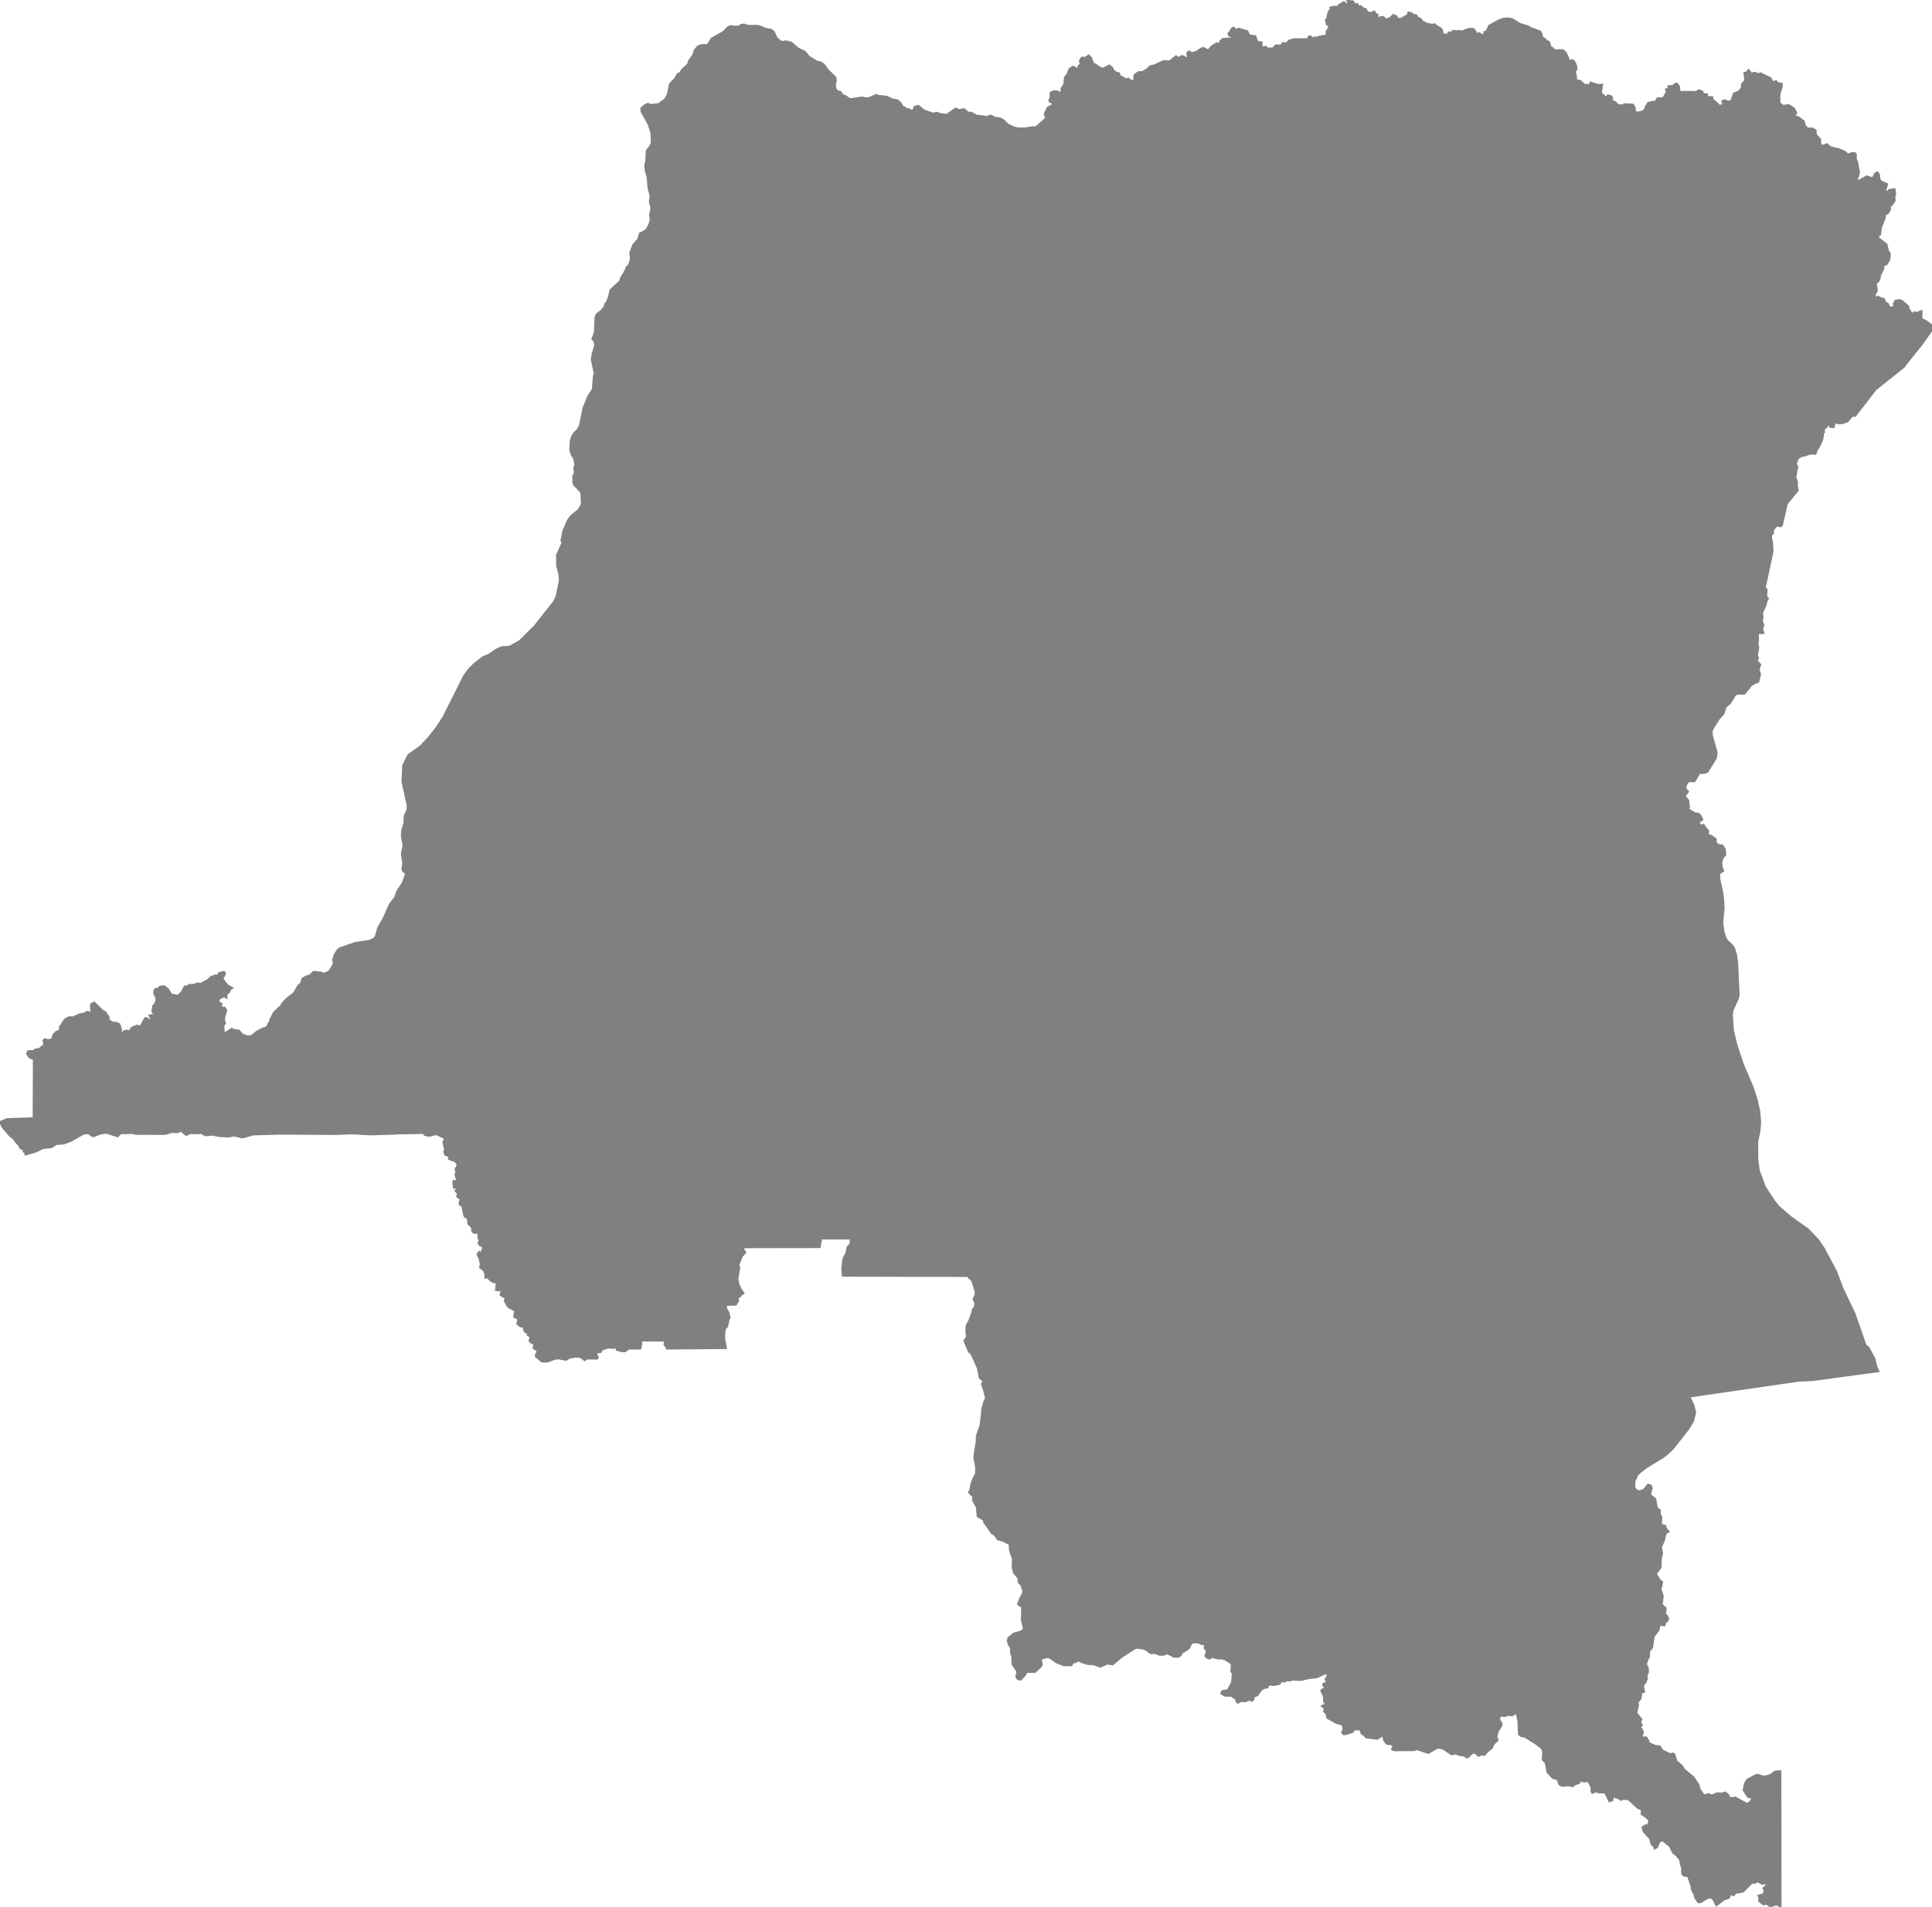 <?xml version="1.0" encoding="UTF-8" standalone="no"?>
<!-- Created for MapSVG plugin: http://mapsvg.com -->
<svg
   xmlns:mapsvg="http://mapsvg.com"
   xmlns:dc="http://purl.org/dc/elements/1.1/"
   xmlns:rdf="http://www.w3.org/1999/02/22-rdf-syntax-ns#"
   xmlns:svg="http://www.w3.org/2000/svg"
   xmlns="http://www.w3.org/2000/svg"
   mapsvg:geoViewBox="12.205166 5.387119 31.307673 -13.457585"
   width="612.583"
   height="604.71"
   fill="grey"
   stroke="grey">
 
  <path
     d="m 9.183,362.748 0.04,0.41 -0.16,0.28 -0.47,0.37 0.07,-0.35 -0.89,0.6 -0.42,-0.29 0.04,0.18 -0.44,0.12 -0.11,-0.59 0.47,-0.44 1.87,-0.29 z m 61.53,-53.04 -0.5,0.57 1.65,2.28 1.39,0.78 -0.41,0.29 -0.31,0.77 -0.87,0.74 -0.04,0.86 -0.26,-0.2 -0.38,-0.01 -0.97,0.35 -0.73,0.6 -0.31,0.66 0.25,0.6 0.78,0.42 -0.11,0.63 0.24,0.71 0.92,-0.03 0.48,0.59 -0.62,2.2 -0.06,1.35 0.28,0.54 -0.5,0.74 0.06,1.74 0.42,1.17 2.36,-1.58 0.6,0.31 1.58,0.24 1.1,1.22 1.74,0.63 1.42,-0.19 1.57,-1.32 1.97,-1.05 0.83,-0.21 0.74,-0.59 0.28,-0.81 0.35,-0.27 0.2,-0.9 1.18,-2.35 2.25,-2.1 0.38,-0.74 1.38,-1.49 2.23,-1.7 1.37,-2.22 0,0 3.23,4.86 2.31,2.24 1.14,0.51 1.15,-0.37 0.5,-1.09 -0.17,-1.52 0.57,-0.7 0.71,-0.43 1.57,-0.22 3.08,0.88 2.26,-0.31 0.77,0.18 0.13,0.72 -1.05,1.87 0.28,0.4 2.28,0.78 0.4,0.33 0.2,1.11 -0.73,1.81 -0.36,2.73 -1.03,0.75 -1.96,0.27 -0.37,0.75 0.71,1.14 2.72,1.98 2.79,0.79 1.65,-0.19 0.73,-1.03 0.11,-2.33 0.2,-0.39 3.54,2.92 8.81,0.09 0,0 -0.83,2.29 -0.04,1.7 0.38,2.86 -1.3,6.11 0.54,6.39 -0.25,2.2 -1.41,3.4 -2.34,1.59 -0.65,1.3 0,0 -7.56,0.23 -5.99,-0.34 -4.62,0.22 -18.04,-0.11 -8.46,0.25 -3.33,0.94 -2.76,-0.63 -1.62,0.35 -2.97,-0.16 -2.27,-0.44 -2.04,0.22 -1.74,-0.88 -0.42,0.23 -2.72,-0.08 -1.31,0.58 -1.66,-1.36 -1.12,0.52 -1.81,-0.08 -2.1,0.63 -8.21,-0.03 -0.83,0.06 -1.33,-0.33 -3.56,0.06 -0.45,0.18 -0.73,0.79 -3.57,-1.14 -2.04,0.31 -1.97,0.83 -0.64,-0.21 -0.74,-0.69 -1.04,-0.07 -0.93,0.2 -3.96,2.24 -2.18,0.82 -2.33,0.17 -1.74,1.03 -2.52,0.25 -2.52,1.2 -2.85,0.8 -0.15,-0.72 -0.4,-0.12 -0.01,-0.55 0.51,-0.27 0.52,0.04 0.92,-1.07 -0.16,-0.22 -0.04,-0.2 0.13,-0.15 -0.15,-0.09 -0.08,-0.04 -2.13,0.21 -0.44,0.24 -0.2,-0.02 -0.16,0.12 0.27,1.12 -0.32,-0.88 -1.61,-1.83 -0.11,-0.56 -0.15,0.09 -1.34,-1.12 -2.18,-2.58 -0.62,-1.35 1.89,-0.83 8.63,-0.3 0.08,-19.08 -1.39,-0.51 -0.74,-1.03 0.27,-0.62 1.6,-0.04 0.74,-0.56 0.72,0.02 0.73,-0.34 0.56,-0.59 0.45,0.01 0.37,-0.96 -0.25,-0.97 0.22,-0.34 1.03,0.26 1.47,-0.3 0.4,-1.49 0.79,-0.85 0.77,-0.23 0.69,-0.74 -0.2,-0.62 1.46,-2.28 0.68,-0.45 0.62,-0.29 1.4,0 2.01,-0.93 1.57,-0.3 0.77,-0.48 1.24,0.34 0.39,-0.66 -0.27,-0.89 0.03,-1.27 0.77,-0.45 2.67,2.63 0.74,0.35 1.01,1.51 -0.32,0.36 0.96,1.06 0.92,0.49 1.01,-0.04 0.46,0.39 0.43,0.04 0.47,1.56 -0.21,0.13 -0.05,0.5 1.78,1.69 0.12,-0.45 -0.54,-0.99 0.12,-0.18 0.76,-0.17 1.26,0.22 0.27,-0.9 0.46,-0.39 1.28,-0.51 0.77,0.26 0.63,-0.26 1.31,-2.37 0.46,0.04 0.75,0.7 0.54,0.18 0.27,-0.86 -0.44,-0.95 1.42,-0.08 0.03,-0.87 -0.51,-0.2 -0.15,-0.78 0.34,-0.6 -0.16,-0.43 0.65,-0.82 0.47,-1.12 0,-0.82 -0.7,-1.42 0.07,-0.95 0.26,-0.29 0.77,-0.12 0.62,-0.63 1.21,-0.08 1.08,0.82 0.98,1.69 2.44,0.54 1.33,-1.41 0.8,-1.57 0.35,0.05 1.28,-0.61 0.72,0.12 1.73,-0.55 0.81,0.19 2.51,-1.33 1.08,-1.05 0.6,0.06 0.4,-0.4 1.18,0 0.27,-0.79 1.3,-0.33 0.24,0.31 -0.43,0.99 z"
     title="Bas-Congo"
     id="CD-BC" />
  <path
     d="m 138.533,230.978 1.95,2.2 1.38,2.48 8.89,0 -0.11,-3.49 -0.54,-0.76 -2.18,-1.04 -0.14,-0.73 0.33,-0.7 5.03,0.66 1.5,0.39 1.76,-0.39 2.98,-2.45 11.68,-6.82 1.78,-0.75 2.88,-0.64 2.72,-1.71 4.04,-0.91 1.27,-0.58 2.8,-1.99 1.72,-1.73 1.26,-1.53 1.19,-2.59 2.37,0.17 4.43,0.74 2.11,2.2 1.43,0.84 1.25,0.41 2.26,-0.02 1.67,-0.68 1.73,-0.35 2.64,0.2 1.31,-0.28 0.66,-0.59 0.54,-1.12 0.76,-0.55 0.31,-0.91 -2.06,-2.35 -0.62,-1.11 -0.07,-2.9 0.78,-1.12 2.04,-0.8 1.66,-1.12 0.66,-0.8 0.66,-2.12 0.35,-0.26 0.42,0.04 0.96,1.05 1.02,2.38 0.15,2.2 0.55,2.62 1.58,2.03 1.3,2.4 1.27,1.72 3.16,2.59 0.6,2.47 1.18,2.77 3.43,5.13 1.18,4.36 0.11,1.77 1.87,0.49 0.92,-0.18 0.75,-0.67 1.86,-2.77 0.84,-0.76 0.88,-0.41 2.28,1.31 0.24,0.34 0.73,2.4 1.6,3.88 0.9,1.05 2.79,0.44 3.05,-0.29 2.79,0.23 1.71,0.89 1.38,2.04 1.63,0.07 2.72,1.51 1.28,-0.24 2.85,-1.53 2.76,0.41 0.42,-0.13 0.42,-0.79 0.66,-0.54 10.15,12.15 0.26,0.85 -0.02,1.92 0.21,0.64 0,0 -0.5,0.69 -1.18,2.84 0.09,1.81 -0.21,1.16 -0.5,0.78 -2.33,2.33 -1.17,1.86 -4.38,11.1 -1.17,3.51 -0.45,7.25 0.67,5.71 -0.1,4.84 0.34,2.27 0.15,6.27 -1.31,1.03 -0.17,0.75 -0.47,0.41 -3.36,1.68 -0.94,0.15 -0.57,-0.3 -0.33,0.06 -0.31,1.03 -0.98,-0.2 -1.2,0.57 -0.3,0.37 -0.28,1.24 0.02,0.94 -0.62,0.72 -1.12,-0.46 -0.87,0.44 -0.4,-0.05 -0.68,-0.63 -0.04,-0.7 -0.51,-0.6 -0.63,-0.24 -0.87,0.17 -1.18,-1.47 -1.17,-0.36 0,0 -1.09,0.24 -1.01,-0.13 0,0 -0.18,0.69 0.2,1.67 0.73,0.79 0.83,1.6 0.13,1.39 0.86,0.94 -0.62,1.16 -0.66,0.44 -0.54,1.44 0.12,2.24 -0.41,0.73 0.04,2.56 0.88,1.31 0.86,4 1.27,1.81 0.03,0.37 -0.33,0.54 0.09,0.57 0.72,0.84 0.88,3.02 0,1.68 -0.22,0.68 0.37,1.3 -0.66,0.44 -0.15,0.89 -0.79,1.23 -0.07,5.41 0.2,1.13 0.96,2.51 -0.2,0.63 0.18,0.9 -0.46,0.37 0.3,0.25 0.87,7.35 2.6,2.16 2.16,0.87 1.74,2.16 3.03,2.16 2.16,3.9 0.87,2.16 2.6,2.16 2.6,0 1.73,3.03 1.73,3.9 0,4.33 -1.73,5.2 -3.03,0.87 -3.03,-0.67 0,0 0.19,-0.84 -9.94,-0.02 -0.49,2.73 -24.28,0.04 0.11,0.99 0.5,0.87 -0.95,0.99 -1.21,2.88 0.31,1 -0.58,3.35 0.24,1.75 0.85,1.82 0.76,1.04 -0.73,0.54 -0.33,0.49 -0.83,0.43 0.26,0.98 -0.65,1.08 -2.97,0.06 -0.04,0.27 -0.35,0.19 0.29,1.09 0.64,1.09 0.37,1.61 -0.27,0.42 -0.46,2.21 -0.8,0.93 -0.18,2.17 0.02,1.07 0.52,2.66 -18.35,0.15 -0.71,-1.17 0.17,-0.2 -0.12,-1.15 -7.92,-0.04 0.11,1.27 -0.27,1.29 -4.37,0 0.24,0.42 -0.73,0.46 -0.7,-0.03 -1.11,-0.28 -0.48,-0.13 0.11,-0.64 -0.44,-0.18 -1.05,0.18 -1.42,-0.14 -2.04,0.61 -0.58,0.85 -1.18,0.17 -0.35,0.9 0.52,0.62 -0.1,0.37 -3.22,-0.04 -0.58,0.48 -1.35,-0.97 -1.76,-0.11 -1.91,0.4 -0.91,0.63 -2.43,-0.46 -1.15,0.15 -2.36,0.87 -1.64,-0.03 -0.99,-0.83 -0.04,-0.3 -0.73,-0.31 -0.02,-0.45 0.4,-0.71 0.49,-0.09 -0.8,-0.99 -0.76,-0.42 0.13,-1.58 -0.95,-0.22 -0.51,-0.54 0.41,-1.41 -0.97,-0.44 0.21,-0.87 -0.91,-0.03 -0.52,-0.67 0.05,-0.91 -1.42,-0.46 -0.72,-0.63 0.31,-1.34 -0.44,-0.51 -0.85,-0.37 0.33,-1.95 -2.04,-1.05 -0.55,-0.58 -0.72,-1.44 0.23,-0.67 -0.17,-0.41 -1.4,-0.78 0.12,-0.68 0.9,-0.3 -0.09,-0.4 -0.78,-0.23 -0.5,-0.63 -0.39,0.62 -0.73,-0.07 0.21,-1.86 -0.23,-0.59 -1.06,-0.11 -1.01,-0.69 -0.47,-0.75 -0.8,0.07 -0.05,-1.18 -0.49,-1.05 -1.12,-0.88 0.04,-0.47 0.5,-0.59 -0.54,-0.56 -0.09,-0.85 -0.72,-1.67 0.34,-0.43 0.44,0.55 0.49,-0.11 0.09,-0.98 0.38,-0.66 -0.31,-1.19 -0.73,-0.18 -0.37,-0.47 0.27,-1.14 -0.33,-0.49 0.03,-1.45 -0.71,-0.55 -0.64,0.17 -0.62,-0.36 -0.14,-1.33 -1.12,-1.09 -0.19,-1.79 -0.96,-0.52 -0.23,-0.53 -0.55,-2.84 -0.81,-0.48 -0.07,-0.42 0.44,-1.2 -1.15,-0.89 0.24,-0.86 -0.75,-0.89 0.68,-0.66 -0.61,-0.57 -0.64,0.08 -0.19,-1.58 0.08,-0.17 0.83,0.19 0.2,-0.18 0.09,-0.55 -0.49,-1.53 0.29,-1.01 -0.26,-0.76 0.65,-1.34 -0.3,-0.89 -1.02,-0.85 -0.61,-0.05 -0.8,-0.34 0.07,-0.88 -1.32,-0.45 -0.24,-0.86 0.27,-0.59 -0.29,-1.24 -0.3,-1.12 0.37,-0.78 -0.03,-0.76 -2.82,-1.29 -2.19,0.57 -1.25,-0.25 -0.64,-0.66 -9.34,0.19 0,0 0.65,-1.3 2.34,-1.59 1.4,-3.4 0.25,-2.21 -0.53,-6.38 1.3,-6.11 -0.38,-2.86 0.05,-1.71 0.83,-2.29 0,0 -0.04,-2.9 -0.58,-3.74 2.01,-2.58 3.48,-6.21 0.38,-0.36 1.64,-0.04 0,-0.57 0.71,-0.84 0.37,-1.64 0.51,-0.38 -0.22,-0.43 0.46,-0.66 0,-0.39 -0.51,-1.04 0.31,-0.38 0,-0.56 -0.42,-0.92 -0.75,-0.89 -1.37,-0.75 -2.23,-3.57 -2.41,-1.07 -3.6,-2.23 -1.29,-0.48 -1.61,-0.19 -5.01,0.35 -1.85,-1.14 0,0 0.57,-0.72 0.76,-2.75 1.84,-3.27 1.83,-4.14 1.75,-2.32 0.63,-1.89 1.75,-2.6 1.13,-3.16 -1.06,-0.92 -0.17,-0.54 0.28,-1.64 -0.46,-3.09 0.54,-2.74 -0.52,-2.82 0.04,-1.68 0.77,-2.61 0.08,-2.12 0.83,-1.84 0.15,-1.4 -1.7,-7.71 0.23,-5.02 1.62,-3.27 3.75,-2.68 2.49,-2.61 z"
     title="Bandundu"
     id="CD-BN" />
  <path
     d="m 237.313,8.418 3.02,-0.04 2.54,0.99 1.59,0.27 0.73,0.61 0.82,1.83 1.33,1.2 0.83,0.24 0.98,-0.22 1.67,0.42 2.19,1.9 2.07,0.97 1.27,1.55 2.7,1.67 0.86,0.06 1.14,0.71 1.33,1.81 2.2,2.14 0.26,0.9 -0.35,1.73 0.37,1.34 0.51,0.56 0.98,0.3 0.78,1.07 0.72,0.15 1.63,1.1 3.91,-0.56 0.93,0.24 1.2,-0.02 2.27,-1.01 0.62,0.26 2.72,0.3 1.75,0.83 1.63,0.31 0.83,0.71 0.57,1.09 1.81,1.08 0.52,-0.07 0.63,0.56 0.82,-0.27 0.44,-1.08 1.01,-0.28 1.67,1.41 3,1.06 1.31,-0.27 0.85,0.35 2.23,0.34 2.75,-1.97 0.31,0 0.53,0.43 1.85,-0.26 1.19,1.07 1.05,0.01 1.75,0.96 2.44,0.23 0.78,0.28 0.72,-0.42 0.79,-0.06 0.79,0.55 2.05,0.32 1,0.64 1.19,1.2 1.77,0.88 1.52,0.39 2.36,0.02 2.22,-0.38 1.15,0.03 0.57,-0.37 0,0 3.14,1.11 4.04,3.3 0.87,0.33 1.42,-0.12 0.23,2.76 2.8,1.41 1.34,0.35 1.42,-0.55 0.82,-0.04 0.83,-0.48 0.71,0.18 0.73,0.54 0.67,-0.2 0.89,-0.65 1.2,0 0.81,-0.28 0.81,0.48 0.95,-0.03 0.52,0.57 0.56,0.11 0.96,0.72 2.99,0.92 0.52,-0.09 0.77,-0.74 0.97,0.3 0.48,-0.09 0.9,0.42 1.36,-0.33 -0.38,1.7 -0.52,1.09 -1.47,1.21 -1.51,2.06 -0.78,0.64 -0.78,0.26 -1.43,-1.05 -2.28,-0.04 -0.7,-0.78 -1.17,-0.37 -1.1,0.78 -2,2.35 -1.18,1.03 -1.42,0.42 -1.24,-0.09 -0.83,-0.35 -2.11,1.29 -4.33,1.15 -1.93,0.77 -1.4,1.87 0.09,1.29 0.96,1 3.09,0.75 0.75,0.39 0.64,0.7 0.13,1.37 -0.63,3.22 -0.03,1.64 0.42,1.58 0.7,0.58 0.79,0.07 0.8,-0.58 2.87,-3.55 1.51,-1.22 1.59,-0.34 1,0.8 0.09,0.81 -0.3,1.42 -1.48,3.2 -0.12,1.58 -1.3,2.22 -0.06,0.8 0.52,1.23 0.15,1.17 -1.41,2.71 0.45,1.22 2.06,2.42 1.25,1.16 1.59,0.61 5.81,-1.05 0.79,0.02 0.85,0.35 2.03,2.29 3.82,1.86 2.74,2 0.42,1.24 0.35,3.16 -0.38,0.33 -1.11,-0.1 -2.7,-1.14 -5.66,-0.96 -4.6,3.32 -3.02,1.63 -0.51,0.07 -1.12,-0.46 -2.17,-2.36 -0.38,-0.06 -0.09,0.79 -1.23,0.34 0.09,0.97 -0.61,0.67 -1.01,0 0.02,0.8 -0.74,0.31 -0.11,0.53 -0.4,0 -0.35,0.5 -0.84,-0.04 -1.73,0.67 -0.88,-0.63 -0.97,-0.13 -1.27,-2.16 -1.65,-0.59 -0.79,0 -0.37,0.32 -0.05,0.4 0.57,1.57 -2.3,4.21 -0.94,5.85 -0.47,1.23 -1.73,1.92 -2.7,1.71 -0.75,0.72 -0.79,1.72 1.21,-0.04 0.66,0.21 0.63,-0.21 0.4,0.25 1.83,0.22 0.54,0.55 1.21,0.24 1.74,1.12 0.7,0.85 0.57,0.28 0.48,0.83 0.85,0.21 0.82,1.38 0.05,0.96 0.52,0.56 0.2,1.05 0.79,0.75 0.96,1.46 0.87,2.39 0.45,0.2 0.13,0.31 0.09,0.95 1.23,1.62 0.11,0.76 -0.22,1.1 0.44,0.8 -0.3,0.52 1.36,3.01 -0.18,3.36 0.63,1.34 1.35,1.48 0.67,1.18 -0.02,1.17 0.35,1.77 0.87,2.07 1.55,2.4 1.98,1.88 1.75,3.88 3.49,3.86 1.3,2.31 3.89,5.46 0.06,1.32 -0.51,0.45 -1.94,0.34 -1.28,1.35 -1.31,-0.19 -2.76,-1.04 -0.83,-0.06 -1.57,0.92 -3.91,3.18 7.95,0.62 0.33,0.35 0.48,1.59 0.83,0.3 1.67,-0.39 3.62,-1.4 0.73,-0.08 0.64,0.32 2.72,4.26 2.16,1.76 -0.15,0.39 -0.74,0.53 -2.16,0.46 -1.55,0.63 -4.05,3.1 -0.1,0.35 2.26,2.48 3.2,2.89 4.46,2.16 2.05,1.26 0.63,0.8 0.22,1.16 0.53,1.09 2.02,0.74 2.08,2.16 1.54,1.16 3.52,1.94 1.51,0.54 1.52,0.18 4.08,-0.28 0.75,0.37 0.96,2.35 1.34,2.29 0.88,3.45 0.55,4.36 0,0 -0.24,0.14 -12.1,-1.77 -1.6,1.16 -3.43,-0.25 -1.72,0.22 -0.76,0.43 -0.57,0.79 0,2.1 -0.27,1.43 -2.45,0.44 -0.24,0.74 0.1,2.05 -3.64,-0.43 -2.57,0.15 -7.07,1.38 -1.87,1.02 -0.66,-0.63 -2.08,-3.23 -0.84,-0.59 -1.13,-0.44 -1.32,-0.12 -1.21,0.23 -1.87,0.85 -0.88,-1.53 -1.25,-0.95 -1.6,-0.82 -1.83,-0.15 -2.68,-1.5 -1.18,0.33 -0.55,-0.51 -1.14,2.34 -1.84,2.27 -0.73,0.42 -6.04,-0.6 -3.47,-1.08 -0.9,-0.09 -0.66,0.85 0.07,0.39 1.16,2.6 0.97,5.54 1.86,5.88 0.16,1.2 -0.28,0.81 -0.33,0.39 -0.82,0.29 -1.69,-0.61 -0.5,-1.16 0.37,-1.64 -0.13,-1.48 -0.46,-0.72 -0.77,-0.46 -0.4,0 -0.77,0.5 -2.15,2.51 -3.1,1.42 -1.69,2.39 0,0 -2.32,1.23 -2.44,-1.5 -2.08,-0.74 -1.26,-1.18 -1.45,-0.33 -1.47,-1.41 -1.09,-0.23 -1.65,-0.78 -0.25,0.22 -0.26,4.09 -0.41,0.31 -2,-0.07 -2.46,0.9 -1.8,0.2 -2.5,0 -5.04,-0.76 0,0 -0.21,-0.64 0.02,-1.92 -0.26,-0.85 -10.15,-12.15 -0.66,0.54 -0.42,0.79 -0.42,0.13 -2.76,-0.41 -2.85,1.53 -1.28,0.24 -2.72,-1.51 -1.63,-0.07 -1.38,-2.04 -1.71,-0.89 -2.79,-0.23 -3.05,0.29 -2.79,-0.44 -0.9,-1.05 -1.6,-3.88 -0.73,-2.4 -0.24,-0.34 -2.28,-1.31 -0.88,0.41 -0.84,0.76 -1.86,2.77 -0.75,0.67 -0.92,0.18 -1.87,-0.49 -0.11,-1.77 -1.18,-4.36 -3.43,-5.13 -1.18,-2.77 -0.6,-2.47 -3.16,-2.59 -1.27,-1.72 -1.3,-2.4 -1.58,-2.03 -0.55,-2.62 -0.15,-2.2 -1.02,-2.38 -0.96,-1.05 -0.42,-0.04 -0.35,0.26 -0.66,2.12 -0.66,0.8 -1.66,1.12 -2.04,0.8 -0.78,1.12 0.07,2.9 0.62,1.11 2.06,2.35 -0.31,0.91 -0.76,0.55 -0.54,1.12 -0.66,0.59 -1.31,0.28 -2.64,-0.2 -1.73,0.35 -1.67,0.68 -2.26,0.02 -1.25,-0.41 -1.43,-0.84 -2.11,-2.2 -4.43,-0.74 -2.37,-0.17 -1.19,2.59 -1.26,1.53 -1.72,1.73 -2.8,1.99 -1.27,0.58 -4.04,0.91 -2.72,1.71 -2.88,0.64 -1.78,0.75 -11.68,6.82 -2.98,2.45 -1.76,0.39 -1.5,-0.39 -5.03,-0.66 -0.33,0.7 0.14,0.73 2.18,1.04 0.54,0.76 0.11,3.49 -8.89,0 -1.38,-2.48 -1.95,-2.2 0,0 2.23,-3.45 6.62,-13.19 1.61,-2.14 1.62,-1.59 2.57,-1.98 2.07,-0.9 2.25,-1.56 1.69,-0.72 2.35,-0.14 3.32,-1.81 4.85,-4.82 6.12,-7.76 0.84,-1.74 1.03,-5.08 -0.14,-1.99 -0.71,-2.72 -0.05,-3.34 1.84,-4.07 -0.42,-0.58 0.55,-2.85 1.47,-3.44 1.08,-1.41 2.19,-1.78 0.99,-1.57 0.19,-0.75 -0.16,-3.22 -0.34,-0.7 -1.87,-1.92 -0.32,-0.7 -0.05,-2.08 0.54,-0.81 -0.21,-1.71 0.33,-1.15 -0.38,-2.01 -0.71,-1.05 -0.52,-1.53 0.17,-2.97 0.43,-1.27 0.62,-1.01 1.03,-0.98 0.85,-1.58 1.11,-5.53 1.52,-3.66 1.42,-2.17 0.33,-4.23 0.31,-0.76 -0.96,-4.56 0.3,-1.89 0.8,-2.6 -0.26,-1.36 -0.61,-0.7 0.76,-2 0.18,-4.73 0.37,-0.91 1.53,-1.2 1.01,-1.29 0.16,-0.8 0.54,-0.63 0.63,-1.61 0.48,-2.12 3.11,-2.93 0.14,-0.75 1.63,-2.8 0.22,-0.73 0.63,-0.61 0.39,-0.82 0.4,-1.42 -0.19,-1.91 0.91,-2.41 1.57,-1.78 0.51,-1.8 1.67,-0.87 0.53,-0.53 0.78,-1.42 0.51,-1.6 -0.22,-1.64 0.48,-2.23 -0.55,-1.77 0.23,-1.99 -0.68,-2.71 -0.25,-3.16 -0.62,-2.27 -0.14,-1.52 0.34,-1.65 0.13,-2.96 1.1,-1.38 0.52,-1.24 -0.11,-3.14 -0.97,-2.88 -2.17,-3.91 -0.06,-0.87 0.94,-0.89 0.91,-0.43 0.98,0.35 2.56,-0.3 1.82,-1.33 0.66,-0.8 0.53,-1.21 0.66,-3.12 1.69,-1.78 0.69,-1.33 0.84,-0.33 0.49,-0.95 1.99,-1.83 0.31,-1.06 1.29,-1.84 0.55,-1.62 0.94,-1.09 0.96,-0.38 2.13,-0.05 1.25,-2.06 3.76,-2.12 1.43,-1.53 0.85,-0.29 1.45,0.24 1.04,-0.08 0.64,-0.46 0.88,-0.2 z"
     title="Équateur"
     id="CD-EQ" />
  <path
     d="m 450.863,331.328 65.73,0 0,0 16.78,0 0,0 16.97,0.01 0,0 2.16,6.46 2.92,6.79 1.47,4.5 0.74,3.47 0.28,3.33 -0.23,2.79 -0.71,3.44 0.04,5.88 0.5,3.38 1.93,5.16 2.93,4.49 1.44,1.78 3.68,3.18 5.73,4.1 3.16,3.34 1.75,2.61 3.86,7.25 2.05,5.47 3.76,7.81 3.57,10.26 0.9,0.62 1.89,3.53 0.57,2.41 0.57,1.27 -20.86,2.83 -3.95,0.13 -35.19,5.1 1.49,3.02 0.5,2.19 -0.67,2.65 -1.49,2.45 -4.77,6.09 -1.67,1.62 -1.55,1.21 -5.26,3.2 -2.09,1.65 -0.76,0.74 -0.97,2.03 -0.08,2.21 0.75,0.94 1.03,0.46 1.51,-0.54 1.37,-1.59 0.65,0.23 0.22,0.71 -0.58,1.96 0.63,0.64 0.75,0.55 0.35,0.34 0.51,2.86 0.94,0.71 -0.08,1.04 0.54,1.06 -0.17,2.04 0.6,0.72 0.82,0.13 0.17,0.7 0.75,0.91 -0.82,0.48 -0.56,2.45 -0.93,1.95 0.37,2.1 -0.39,1.64 -0.08,2.72 -1.27,1.78 -0.16,0.6 1.17,1.76 0.73,0.68 -0.48,2.26 0.68,1.99 -0.28,2.63 0.08,0.33 1.11,1.03 -0.17,1.9 0.68,0.6 0.31,0.81 -0.26,0.57 -0.67,0.46 -0.18,0.8 -1.02,-0.12 -0.65,0.33 -0.21,1.36 -1.6,2.1 -0.51,3.59 -0.94,1.03 -0.02,1.82 -0.4,0.73 -0.62,1.68 0.65,1.47 0.02,1.03 -0.48,1.24 0.16,0.77 -0.54,1.34 -0.46,0.26 -0.23,1.03 0.32,1.49 -1.01,0.45 0.08,0.91 -0.32,1.07 -0.81,0.93 0.15,0.95 -0.56,2.65 1.6,1.96 -0.43,1.04 0.54,0.72 -0.65,0.85 0.66,0.56 0.39,0.85 -0.33,1.23 0.06,0.76 1.38,-0.11 0.64,1.03 0.07,0.67 2.33,1.02 1.22,0.06 0.81,1.29 2.6,1.25 0.89,-0.21 0.34,0.2 0.61,2.12 1.73,1.48 0.74,1.21 2.93,2.41 1.66,2.46 0.19,1.14 1.35,2.03 0.62,0.14 1.32,-0.32 0.7,0.52 1.98,-0.81 1.34,0.14 1.09,-0.34 0.93,0.82 -0.01,0.64 1.2,0.31 1.06,-0.19 3.48,1.91 0.79,-0.05 0.88,-0.85 0.34,-0.7 -0.1,-0.66 -1.24,-0.26 -1.27,-1.97 0.37,-1.97 0.69,-1.13 2.76,-1.49 0.67,0.01 1.2,0.44 1.07,0.02 1.8,-0.55 1.25,-0.98 1.44,-0.12 0.06,42.4 -1.03,-0.59 -2.07,0.61 -1.04,-0.81 -1.07,0.21 -1.15,-0.93 -0.08,-0.49 0.2,-0.38 -0.31,-0.62 1.53,-0.43 0.35,-1.31 -0.31,-0.71 0.92,-0.78 -0.38,-1.25 -1.13,0.39 -1.48,-0.81 -0.91,0.46 -1.04,0 -2.77,2.82 -2.45,0.41 -0.53,0.71 -1.05,-0.53 -0.54,1.42 -1.63,0.58 -2.1,1.64 -0.71,-1.37 -0.57,-0.66 -0.68,-0.37 -1.09,0.25 -2.16,1.32 -0.53,-0.06 -0.88,-1.3 -0.25,-1.09 -0.73,-1.26 -0.13,-1.06 -1.21,-3.6 -0.91,0.02 -0.59,-0.2 -0.32,-0.37 -0.01,-1.29 -0.02,-0.81 -0.36,-0.79 -0.24,-1.5 -1.16,-1.52 -1.13,-0.85 -0.94,-2.02 -2.36,-1.88 -0.84,0.05 -0.7,0.72 -0.52,1.38 -0.51,0.27 -0.16,-0.51 -0.75,-0.69 -0.5,-1.81 -2.02,-2.18 -0.3,-1.16 0.68,-0.47 1.01,-0.16 0.46,-1.47 -0.23,-0.52 -0.84,-0.82 -1.43,-0.97 0.14,-1.08 -0.26,-0.46 -1.21,-0.5 -2.85,-2.67 -1.78,-0.2 -0.77,0.32 -0.7,-0.53 -0.78,-0.17 -0.47,-0.6 -0.87,0.78 -0.04,0.7 -0.69,0.24 -1.21,-2.5 -0.35,-0.2 -2.03,-0.1 -0.74,-0.35 -1.09,0.49 -0.22,-0.45 0.16,-0.85 -1.14,-2.4 -1.67,0.12 -1.52,-0.46 -0.15,0.13 0.12,0.84 -1.34,0.46 -0.56,0.51 -1.49,-0.26 -1.77,0.18 -0.8,-0.38 -0.58,-1.67 -1.56,-0.46 -1.59,-1.71 -0.57,-2.95 -0.95,-1.05 0.15,-2.44 -0.29,-1.03 -0.91,-0.76 -1.21,-0.92 -3.41,-2.16 -1.41,-0.3 -0.46,-0.46 -0.19,-4.25 -0.66,-2.84 -1.56,1.02 -1.2,-0.15 -0.97,0.34 -1.44,-0.09 -0.51,0.27 -0.12,1.32 0.65,0.93 0.12,0.59 -1.3,2.24 -0.3,1.6 0.28,0.98 -1.16,1.08 -0.57,1.28 -1.45,1.16 -0.79,0.96 -0.88,-0.13 -0.91,0.42 -0.95,-0.86 -0.75,-0.12 -0.64,0.34 -1.17,1.14 -0.34,0.01 -0.51,-0.55 -1.79,-0.21 -1.09,-0.46 -1.37,0.25 -2.32,-1.63 -1.35,-0.46 -1.15,0.16 -2.52,1.5 -3.78,-1.25 -0.65,0.37 -6.47,0.05 -0.36,-0.25 0.39,-0.75 -0.12,-0.38 -0.88,-0.67 -0.83,0.09 -0.47,-0.19 -0.66,-0.89 -0.26,-1.11 -0.31,-0.41 -0.57,0.06 -1.25,0.84 -3.37,-0.4 -0.66,-0.79 -0.66,-0.32 -0.72,-1.58 -0.64,0.15 -1.32,-0.04 -0.52,0.82 -1.45,0.49 -1.12,0.27 -0.43,-0.41 0.37,-0.93 -0.04,-1.02 -0.54,-0.81 -1.6,-0.37 -2.91,-1.6 -0.34,-1.37 -0.67,-0.62 0.17,-1.06 -0.67,-0.53 1.19,-0.58 -0.72,-0.95 -0.06,-1.75 -0.77,-1.48 0.06,-0.31 1,-0.4 0.03,-0.68 -0.54,-0.59 0.09,-0.25 0.74,-0.17 0.45,-0.43 -0.5,-0.88 1.03,-1.95 -1.54,-0.15 -2.5,1.18 -2.84,0.33 -2.14,0.55 -2.72,-0.14 -0.83,0.29 -0.94,-0.1 -0.78,0.44 -1.04,-0.25 -0.65,1 -1.77,0.37 -0.79,-0.16 -1.13,0.21 -0.17,0.74 -1.08,0.16 -1.06,0.79 -1.01,1.49 -1.15,0.48 -0.21,0.97 -0.27,0.26 -1.06,-0.33 -0.89,0.51 -1.64,-0.04 -0.84,0.49 -0.27,-0.27 -0.04,-0.69 -1.7,-1.21 -2.04,-0.05 -0.97,-0.6 0.23,-0.47 1.72,-0.26 1.4,-2.62 0.25,-2.96 -0.46,-0.62 0.15,-2.02 -0.27,-0.68 -2.01,-1.29 -1.19,-0.33 -0.93,0.09 -2.15,-0.52 -0.73,0.51 -0.73,-0.27 -0.33,-0.41 0.48,-1.52 -0.78,-1.04 0.28,-0.75 -0.18,-0.37 -0.24,-0.19 -0.73,0.03 -1.15,-0.52 -1.56,-0.14 -0.97,0.38 -0.62,1.35 -0.5,0.53 -1.77,1.08 -0.55,0.95 -0.65,0.33 -1.17,0.01 -2.25,-1.16 -1.2,0.51 -1.15,0.01 -1.38,-0.57 -1.4,0.08 -1.44,-1.09 -1.11,-0.43 -2.25,-0.26 -4.69,3.01 -2.75,2.31 -1.64,-0.29 -2.18,1 -2.24,-0.78 -1.78,-0.06 -1.76,-0.55 -1.17,-0.63 -1.09,0.62 -0.72,0.07 -0.55,0.92 -2.25,-0.05 -2.23,-0.88 -2.19,-1.52 -0.74,-0.18 -1.67,0.39 -0.4,0.29 -0.28,0.55 0.29,0.96 -0.1,0.73 -1.85,1.77 -2.75,0.05 -0.54,1 -1.11,1.19 -0.31,0.23 -0.58,-0.16 -0.42,-0.62 0.35,-1.03 -0.2,-0.95 -1.37,-2 -0.03,-2.24 -0.42,-1.21 -0.02,-1.72 -0.78,-1.22 -0.24,-1.06 0.21,-0.74 1.62,-1.27 2.25,-0.66 0.84,-0.64 0.19,-0.48 -0.63,-2.64 0.08,-4.29 -1.25,-0.89 0.59,-1.6 0.86,-1.51 0.16,-1.14 -0.68,-1.86 -0.79,-0.84 -0.06,-1.32 -1.41,-1.66 -0.43,-1.64 0.07,-2.84 -0.86,-2.33 -0.21,-2.33 -1.97,-1.05 -1.83,-0.54 -0.91,-1.33 -1.03,-0.67 -1.15,-1.67 -1.18,-1.66 -0.17,-0.84 -1.87,-1.08 -0.25,-2.82 -1.23,-2.21 0.16,-1.05 -1.34,-1.43 0.3,-0.52 0.41,-2.16 0.53,-1.41 0.92,-1.7 0.02,-2.22 -0.58,-2.93 0.24,-1.89 0.51,-3.09 0.07,-1.89 0.4,-1.18 0.75,-2.09 0.38,-3.03 0.2,-2.34 0.64,-2.23 0.55,-1.08 -0.54,-2.27 -0.75,-2.26 0.54,-1.02 -1.29,-1.08 -0.58,-3.02 -0.74,-1.71 -1.31,-2.83 -0.83,-0.8 -1.36,-3.31 0.8,-1.11 -0.2,-2.01 0.12,-1.72 0.88,-1.5 0.5,-1.56 0.48,-1.14 0,0 4.46,1.68 1.52,1.44 2.07,1.03 2.06,0.28 1.45,0.6 2.07,0.23 4.34,-0.57 3.65,0.02 0.76,-0.37 2.33,-2.01 0.6,-0.07 0.7,0.45 0.53,0.76 0.44,2.28 0.52,1.13 0.4,0.3 2.08,0.52 1.62,-0.19 1.98,0.8 2.26,-0.43 4.36,-1.48 0.83,-0.35 1.11,-1.02 0.54,-0.21 0,0 0.59,1.57 0.32,2.02 0.52,0.73 0.7,0.28 0.83,-0.18 0.74,-1.19 0.4,-0.26 1.15,0.61 1.92,-0.18 1.68,0.66 1.33,0.16 1.26,-0.21 1.19,-0.56 4.13,0.1 0.78,-0.4 0.89,-1.07 0.35,0.17 0.13,0.88 0.4,0.35 0.79,-0.03 0.82,-0.48 0.28,-1.15 0.73,-0.57 1.55,-0.29 2.05,0.18 0.13,-1.08 -0.16,-0.52 -1.09,-1.79 0.2,-1.08 -0.09,-2.21 0.27,-0.62 -0.22,-1.06 0.27,-0.79 -0.17,-0.5 0.74,-0.6 0.65,-2.01 0.26,-1.89 0.77,-0.8 -0.18,-0.49 -0.84,-0.27 -0.36,-0.49 0.63,-2.24 -0.54,-1.47 0.31,-0.57 1.27,-0.97 0.58,-1.38 0.69,-0.64 0.37,-0.82 1.78,-0.45 0.7,-0.62 0.29,-1.06 -0.54,-0.53 0.45,-0.59 -0.22,-0.44 -0.44,-0.1 -0.13,-0.29 1.08,-0.69 -0.66,-1.02 0.55,-0.77 0.37,-0.13 1.23,0.4 0.66,0.74 0.31,0.69 -0.14,1.65 0.5,0.59 4.03,1.98 1.58,0.51 1.1,0 0.76,-0.32 0.34,-0.39 0.54,-1.53 0.87,-0.22 2.03,-0.01 1.69,-1.82 3.48,-1.18 3.04,-2.47 1.93,-1.21 0.14,-0.41 -0.41,-1.15 0.09,-0.52 0.66,-1.18 0.73,-0.6 3.48,-0.25 3.13,0.48 2,0.83 1.1,0.8 1.06,1.23 0.52,0.06 4.31,-1.63 0.39,-0.57 0.13,-0.99 0.53,-0.76 -0.17,-1.19 0.25,-0.3 1.59,-0.62 -0.16,-1.15 -0.4,-0.18 -2.59,0.44 -0.48,-0.16 -0.27,0.2 -0.27,-0.39 -0.31,-0.13 -0.38,0.27 -0.45,-0.4 -1.31,-1.57 -0.76,-0.55 -1.14,-1.88 0.5,-1.24 1.19,-0.99 2.27,-0.1 3.77,0.83 0.79,-0.09 1.5,-1.05 2.63,-0.43 2.85,-2.75 1.56,-1 1.91,0.26 2.47,0.86 0.66,0.67 0.08,1.47 0.61,0.51 0.79,-0.15 1.42,-1.38 1.17,-0.15 2.11,0.26 0.7,-0.43 0.66,-1.54 -1.4,-2.8 -0.05,-0.86 1.23,-1.93 -0.37,-5.07 0.46,-2.86 -0.09,-0.48 -2.84,-2.65 -0.57,-1.19 -0.02,-0.87 0.45,-1.25 2.07,-2.35 -2.1,-3.68 1.12,-3.18 2.91,-3.89 1.78,-3.63 z"
     title="Katanga"
     id="CD-KA" />
  <path
     d="m 310.913,251.268 1.69,-2.39 3.1,-1.42 2.15,-2.51 0.77,-0.5 0.4,0 0.77,0.46 0.46,0.72 0.13,1.48 -0.37,1.64 0.5,1.16 1.69,0.61 0.82,-0.29 0.33,-0.39 0.28,-0.81 -0.16,-1.2 -1.86,-5.88 -0.97,-5.54 -1.16,-2.6 -0.07,-0.39 0.66,-0.85 0.9,0.09 3.47,1.08 6.04,0.6 0.73,-0.42 1.84,-2.27 1.14,-2.34 0.55,0.51 1.18,-0.33 2.68,1.5 1.83,0.15 1.6,0.82 1.25,0.95 0.88,1.53 1.87,-0.85 1.21,-0.23 1.32,0.12 1.13,0.44 0.84,0.59 2.08,3.23 0.66,0.63 1.87,-1.02 7.07,-1.38 2.57,-0.15 3.64,0.43 -0.1,-2.05 0.24,-0.74 2.45,-0.44 0.27,-1.43 0,-2.1 0.57,-0.79 0.76,-0.43 1.72,-0.22 3.43,0.25 1.6,-1.16 12.1,1.77 0.24,-0.14 0,0 0.97,4.93 0,0 0.33,2.46 0.63,2.19 1.63,2.55 2.54,3.22 2.82,6.03 1.45,0.43 1.93,0.03 9.57,-0.73 -0.39,3.37 -0.48,1.71 0.39,1.4 0.01,1.46 0.71,1.73 0.11,0.94 -1.14,2.16 -0.59,2.26 -1.59,2.99 0.05,0.59 0.7,1.04 -0.26,0.39 -0.53,-0.34 -0.29,0.15 0.05,0.35 0.48,0.39 -0.35,0.77 0.44,0.63 -0.59,0.72 -0.13,0.91 -0.86,0.46 -0.02,0.53 -0.42,0.46 0.16,0.71 -0.16,0.29 -1.38,0.08 -0.51,0.38 0.04,0.34 0.42,0.24 -0.22,0.66 0.03,1.35 -1.35,0.48 -0.43,1.07 -0.46,0.22 -0.35,1.18 -0.99,0.08 -0.51,0.37 -0.03,0.52 0.78,0.99 0.02,0.4 -0.5,0.58 -0.71,0.09 0.24,0.42 -0.11,0.76 0.4,0.46 0.09,1.33 0.54,0.33 -0.19,0.67 0.11,0.54 -1.24,1.2 0.08,0.48 -0.97,0.99 0.26,0.56 -0.09,0.38 1.05,0.45 -0.19,0.7 0.97,-0.14 0.54,0.33 0.03,0.33 -0.4,0.07 -0.07,0.28 1.06,1.59 0.74,-0.18 -0.04,0.97 0.55,0.11 0.9,0.87 -0.13,1.17 0.79,0.99 0.45,0.13 0.52,-0.37 0.79,0.52 0.09,1.6 0.78,0.76 -0.48,0.39 -0.02,0.37 0.83,0.72 -0.35,0.89 -0.04,1.21 0.44,0.87 0,0.59 -0.66,1.11 -0.06,1.2 -0.64,0.91 1.16,1.7 0.02,0.72 -2.1,1.86 -0.42,0.7 -0.16,0.89 -0.5,-0.02 -0.22,0.44 -0.84,0.5 -0.61,1.59 0.35,1.68 0.66,0.43 0.62,1.62 0.72,0.35 0.27,0.63 0.79,0.33 0.39,0.92 1.03,0.95 0.27,0.62 0.01,1.18 0.53,0.56 0.09,0.74 0.66,0.66 0.24,0.76 38.61,-0.02 0,0 -0.18,1.76 -1.78,3.63 -2.91,3.89 -1.12,3.18 2.1,3.68 -2.07,2.35 -0.45,1.25 0.02,0.87 0.57,1.19 2.84,2.65 0.09,0.48 -0.46,2.86 0.37,5.07 -1.23,1.93 0.05,0.86 1.4,2.8 -0.66,1.54 -0.7,0.43 -2.11,-0.26 -1.17,0.15 -1.42,1.38 -0.79,0.15 -0.61,-0.51 -0.08,-1.47 -0.66,-0.67 -2.47,-0.86 -1.91,-0.26 -1.56,1 -2.85,2.75 -2.63,0.43 -1.5,1.05 -0.79,0.09 -3.77,-0.83 -2.27,0.1 -1.19,0.99 -0.5,1.24 1.14,1.88 0.76,0.55 1.31,1.57 0.45,0.4 0.38,-0.27 0.31,0.13 0.27,0.39 0.27,-0.2 0.48,0.16 2.59,-0.44 0.4,0.18 0.16,1.15 -1.59,0.62 -0.25,0.3 0.17,1.19 -0.53,0.76 -0.13,0.99 -0.39,0.57 -4.31,1.63 -0.52,-0.06 -1.06,-1.23 -1.1,-0.8 -2,-0.83 -3.13,-0.48 -3.48,0.25 -0.73,0.6 -0.66,1.18 -0.09,0.52 0.41,1.15 -0.14,0.41 -1.93,1.21 -3.04,2.47 -3.48,1.18 -1.69,1.82 -2.03,0.01 -0.87,0.22 -0.54,1.53 -0.34,0.39 -0.76,0.32 -1.1,0 -1.58,-0.51 -4.03,-1.98 -0.5,-0.59 0.14,-1.65 -0.31,-0.69 -0.66,-0.74 -1.23,-0.4 -0.37,0.13 -0.55,0.77 0.66,1.02 -1.08,0.69 0.13,0.29 0.44,0.1 0.22,0.44 -0.45,0.59 0.54,0.53 -0.29,1.06 -0.7,0.62 -1.78,0.45 -0.37,0.82 -0.69,0.64 -0.58,1.38 -1.27,0.97 -0.31,0.57 0.54,1.47 -0.63,2.24 0.36,0.49 0.84,0.27 0.18,0.49 -0.77,0.8 -0.26,1.89 -0.65,2.01 -0.74,0.6 0.17,0.5 -0.27,0.79 0.22,1.06 -0.27,0.62 0.09,2.21 -0.2,1.08 1.09,1.79 0.16,0.52 -0.13,1.08 -2.05,-0.18 -1.55,0.29 -0.73,0.57 -0.28,1.15 -0.82,0.48 -0.79,0.03 -0.4,-0.35 -0.13,-0.88 -0.35,-0.17 -0.89,1.07 -0.78,0.4 -4.13,-0.1 -1.19,0.56 -1.26,0.21 -1.33,-0.16 -1.68,-0.66 -1.92,0.18 -1.15,-0.61 -0.4,0.26 -0.74,1.19 -0.83,0.18 -0.7,-0.28 -0.52,-0.73 -0.32,-2.02 -0.59,-1.57 0,0 0.6,-4.07 0.17,-3.89 1,-5.36 0,-1.73 -0.34,-1.77 0.22,-2.49 -0.63,-2.31 1.84,-5.17 -0.03,-0.39 -1.48,-1.92 -0.8,-0.62 -2.91,-1.39 -2.03,-3.28 -0.77,-0.69 -1.56,-0.81 -0.35,-0.37 -0.4,-1.11 0.05,-1.5 2.46,-4.46 0.64,-1.57 0.59,-3.62 1.67,-2.64 -0.39,-1.2 -1.98,-1.24 -0.93,-1.2 -0.61,-1.24 -0.57,-2.39 0.04,-4.09 0.8,-1.94 1.12,-0.68 4.14,-0.17 4.35,-0.57 3.25,-1.44 0.4,0.19 -0.53,1.58 0.26,0.46 0.42,0.12 2.46,-1.05 0.68,-1.12 0.86,-0.66 3.02,-1.05 1.68,-1.02 1.86,0.19 0.4,-0.69 -0.16,-6.41 -0.28,-0.73 -2.57,-0.76 -3.23,-1.79 -2.94,-0.87 -0.42,-0.35 -0.13,-0.79 -0.55,-0.72 -1.19,0.23 -2.65,1.02 -1.96,-0.02 -2.81,-3.53 -5.55,-4.46 -0.59,-0.69 -0.12,-3.41 1.02,-1.78 4.85,-1.33 0.76,-0.44 0.53,-0.79 -0.07,-1.57 -0.63,-3.27 -0.64,-1.57 -0.39,-0.39 -2.87,-0.2 -2.82,-0.59 -2.24,-0.06 -0.85,-0.33 -1.87,-2.36 -3.76,-3.89 -1.99,-1.45 -3.16,-1.31 -3.32,-2.47 -1.1,-1.67 -2.5,-2.78 -1.36,0.14 -2.62,1.37 -0.79,-0.04 -0.81,-0.3 -1.38,-1.49 -2.07,-0.29 0.35,-0.95 0.69,-0.63 1.6,-0.42 3.01,0.02 0.3,-0.9 -1.23,-3.61 -0.99,-2.06 -0.67,-0.57 -2.73,-0.61 -0.73,-0.4 -0.85,-1.14 -0.3,-1.96 0.17,-1.73 0.49,-0.81 1.55,-1.5 0.55,-1.48 0.2,-1.69 1.1,-1.49 0.79,-1.67 1.82,-4.97 0.57,-2.62 -0.92,-2.81 -1.65,-2.7 -1.47,-1.88 -2.54,-2.51 -0.51,-3.29 -0.45,-1.23 z"
     title="Kasai-Oriental"
     id="CD-KE" />
  <path
     d="m 118.753,297.798 1.85,1.14 5.01,-0.35 1.61,0.19 1.29,0.48 3.6,2.23 2.41,1.07 2.23,3.57 1.37,0.75 0.75,0.89 0.42,0.92 0,0.56 -0.31,0.38 0.51,1.04 0,0.39 -0.46,0.66 0.22,0.43 -0.51,0.38 -0.37,1.64 -0.71,0.84 0,0.57 -1.64,0.04 -0.38,0.36 -3.48,6.21 -2.01,2.58 0.58,3.74 0.04,2.9 0,0 -8.81,-0.08 -3.53,-2.92 -0.2,0.39 -0.1,2.33 -0.73,1.03 -1.65,0.19 -2.78,-0.78 -2.73,-1.98 -0.7,-1.14 0.37,-0.75 1.96,-0.27 1.03,-0.75 0.37,-2.73 0.73,-1.81 -0.2,-1.11 -0.4,-0.33 -2.28,-0.78 -0.28,-0.39 1.05,-1.88 -0.14,-0.72 -0.76,-0.17 -2.26,0.31 -3.08,-0.88 -1.58,0.22 -0.7,0.44 -0.57,0.7 0.17,1.52 -0.5,1.09 -1.15,0.38 -1.14,-0.51 -2.3,-2.24 -3.23,-4.86 0,0 0.91,-0.94 0.51,-1.5 1.1,-0.65 1.2,-0.35 1.15,-1.1 2.24,0.24 0.81,0.34 1,-0.27 1.13,-0.7 1.29,-2.19 -0.13,-1.65 0.46,-1.36 0.89,-1.39 0.62,-0.51 4.88,-1.69 4.58,-0.68 z"
     title="Kinshasa"
     id="CD-KN" />
  <path
     d="m 269.963,393.408 3.03,0.67 3.03,-0.87 1.73,-5.2 0,-4.33 -1.73,-3.9 -1.73,-3.03 -2.6,0 -2.6,-2.16 -0.87,-2.16 -2.16,-3.9 -3.03,-2.16 -1.74,-2.16 -2.16,-0.87 -2.6,-2.16 -0.87,-7.35 -0.3,-0.25 0.46,-0.37 -0.18,-0.9 0.2,-0.63 -0.96,-2.51 -0.2,-1.13 0.07,-5.41 0.79,-1.23 0.15,-0.89 0.66,-0.44 -0.37,-1.3 0.22,-0.68 0,-1.68 -0.88,-3.02 -0.72,-0.84 -0.09,-0.57 0.33,-0.54 -0.03,-0.37 -1.27,-1.81 -0.86,-4 -0.88,-1.31 -0.04,-2.56 0.41,-0.73 -0.12,-2.24 0.54,-1.44 0.66,-0.44 0.62,-1.16 -0.86,-0.94 -0.13,-1.39 -0.83,-1.6 -0.73,-0.79 -0.2,-1.67 0.18,-0.69 0,0 0.57,0.13 1.53,-0.24 0,0 1.17,0.36 1.18,1.47 0.87,-0.17 0.63,0.24 0.51,0.6 0.04,0.7 0.68,0.63 0.4,0.05 0.87,-0.44 1.12,0.46 0.62,-0.72 -0.02,-0.94 0.28,-1.24 0.3,-0.37 1.2,-0.57 0.98,0.2 0.31,-1.03 0.33,-0.06 0.57,0.3 0.94,-0.15 3.36,-1.68 0.47,-0.41 0.17,-0.75 1.31,-1.03 -0.15,-6.27 -0.34,-2.27 0.1,-4.84 -0.67,-5.71 0.45,-7.25 1.17,-3.51 4.38,-11.1 1.17,-1.86 2.33,-2.33 0.5,-0.78 0.21,-1.16 -0.09,-1.81 1.18,-2.84 0.5,-0.69 0,0 5.04,0.76 2.5,0 1.8,-0.2 2.46,-0.9 2,0.07 0.41,-0.31 0.26,-4.09 0.25,-0.22 1.65,0.78 1.09,0.23 1.47,1.41 1.45,0.33 1.26,1.18 2.08,0.74 2.44,1.5 2.32,-1.23 0,0 1.93,1.53 0.45,1.23 0.51,3.29 2.54,2.51 1.47,1.88 1.65,2.7 0.92,2.81 -0.57,2.62 -1.82,4.97 -0.79,1.67 -1.1,1.49 -0.2,1.69 -0.55,1.48 -1.55,1.5 -0.49,0.81 -0.17,1.73 0.3,1.96 0.85,1.14 0.73,0.4 2.73,0.61 0.67,0.57 0.99,2.06 1.23,3.61 -0.3,0.9 -3.01,-0.02 -1.6,0.42 -0.69,0.63 -0.35,0.95 2.07,0.29 1.38,1.49 0.81,0.3 0.79,0.04 2.62,-1.37 1.36,-0.14 2.5,2.78 1.1,1.67 3.32,2.47 3.16,1.31 1.99,1.45 3.76,3.89 1.87,2.36 0.85,0.33 2.24,0.06 2.82,0.59 2.87,0.2 0.39,0.39 0.64,1.57 0.63,3.27 0.07,1.57 -0.53,0.79 -0.76,0.44 -4.85,1.33 -1.02,1.78 0.12,3.41 0.59,0.69 5.55,4.46 2.81,3.53 1.96,0.02 2.65,-1.02 1.19,-0.23 0.55,0.72 0.13,0.79 0.42,0.35 2.94,0.87 3.23,1.79 2.57,0.76 0.28,0.73 0.16,6.41 -0.4,0.69 -1.86,-0.19 -1.68,1.02 -3.02,1.05 -0.86,0.66 -0.68,1.12 -2.46,1.05 -0.42,-0.12 -0.26,-0.46 0.53,-1.58 -0.4,-0.19 -3.25,1.44 -4.35,0.57 -4.14,0.17 -1.12,0.68 -0.8,1.94 -0.04,4.09 0.57,2.39 0.61,1.24 0.93,1.2 1.98,1.24 0.39,1.2 -1.67,2.64 -0.59,3.62 -0.64,1.57 -2.46,4.46 -0.05,1.5 0.4,1.11 0.35,0.37 1.56,0.81 0.77,0.69 2.03,3.28 2.91,1.39 0.8,0.62 1.48,1.92 0.03,0.39 -1.84,5.17 0.63,2.31 -0.22,2.49 0.34,1.77 0,1.73 -1,5.36 -0.17,3.89 -0.6,4.07 0,0 -0.54,0.21 -1.11,1.02 -0.83,0.35 -4.36,1.48 -2.26,0.43 -1.98,-0.8 -1.62,0.19 -2.08,-0.52 -0.4,-0.3 -0.52,-1.13 -0.44,-2.28 -0.53,-0.76 -0.7,-0.45 -0.6,0.07 -2.33,2.01 -0.76,0.37 -3.65,-0.02 -4.34,0.57 -2.07,-0.23 -1.45,-0.6 -2.06,-0.28 -2.07,-1.03 -1.52,-1.44 -4.46,-1.68 0,0 0.07,-0.79 0.65,-0.72 0.15,-1.48 -0.54,-1.08 0.66,-1.45 -0.04,-1.04 -0.56,-1.82 -0.59,-1.87 -1.05,-0.79 -0.21,-0.61 -39.7,-0.08 -0.17,-1.99 0.24,-2.42 0.25,-1 0.76,-1.39 0.46,-2.04 0.92,-0.97 z"
     title="Kasai-Occidental"
     id="CD-KW" />
  <path
     d="m 498.833,189.588 0.39,1.29 0.44,3.45 -0.87,3.44 -0.43,3.01 -1.73,2.15 -3.47,2.15 -7.36,-0.43 -2.16,1.72 1.29,2.15 0,2.58 -3.03,0.86 -2.16,1.3 2.6,1.72 2.16,3.44 4.76,4.73 9.1,10.33 -1.3,3.87 0,0 -0.87,0 0,0 -2.16,0.43 -3.03,0 -2.17,0.87 -2.16,2.15 -0.44,3.01 -4.33,1.72 -6.93,-2.15 -2.59,0 -2.6,0.86 -1.3,6.89 0.86,4.74 8.67,20.67 -2.17,12.07 0.87,6.46 2.16,2.16 3.47,1.72 3.03,0.44 5.63,0 6.49,1.29 2.6,3.45 3.47,1.29 1.73,1.3 7.36,-0.87 2.16,2.59 3.04,2.59 3.46,4.32 3.46,7.76 4.71,8.22 0,0 -12.89,0 0,0 -65.73,0 0,0 -38.61,0.02 -0.24,-0.76 -0.66,-0.66 -0.09,-0.74 -0.53,-0.56 -0.01,-1.18 -0.27,-0.62 -1.03,-0.95 -0.39,-0.92 -0.79,-0.33 -0.27,-0.63 -0.72,-0.35 -0.62,-1.62 -0.66,-0.43 -0.35,-1.68 0.61,-1.59 0.84,-0.5 0.22,-0.44 0.5,0.02 0.16,-0.89 0.42,-0.7 2.1,-1.86 -0.02,-0.72 -1.16,-1.7 0.64,-0.91 0.06,-1.2 0.66,-1.11 0,-0.59 -0.44,-0.87 0.04,-1.21 0.35,-0.89 -0.83,-0.72 0.02,-0.37 0.48,-0.39 -0.78,-0.76 -0.09,-1.6 -0.79,-0.52 -0.52,0.37 -0.45,-0.13 -0.79,-0.99 0.13,-1.17 -0.9,-0.87 -0.55,-0.11 0.04,-0.97 -0.74,0.18 -1.06,-1.59 0.07,-0.28 0.4,-0.07 -0.03,-0.33 -0.54,-0.33 -0.97,0.14 0.19,-0.7 -1.05,-0.45 0.09,-0.38 -0.26,-0.56 0.97,-0.99 -0.08,-0.48 1.24,-1.2 -0.11,-0.54 0.19,-0.67 -0.54,-0.33 -0.09,-1.33 -0.4,-0.46 0.11,-0.76 -0.24,-0.42 0.71,-0.09 0.5,-0.58 -0.02,-0.4 -0.78,-0.99 0.03,-0.52 0.51,-0.37 0.99,-0.08 0.35,-1.18 0.46,-0.22 0.43,-1.07 1.35,-0.48 -0.03,-1.35 0.22,-0.66 -0.42,-0.24 -0.04,-0.34 0.51,-0.38 1.38,-0.08 0.16,-0.29 -0.16,-0.71 0.42,-0.46 0.02,-0.53 0.86,-0.46 0.13,-0.91 0.59,-0.72 -0.44,-0.63 0.35,-0.77 -0.48,-0.39 -0.05,-0.35 0.29,-0.15 0.53,0.34 0.26,-0.39 -0.7,-1.04 -0.05,-0.59 1.59,-2.99 0.59,-2.26 1.14,-2.16 -0.11,-0.94 -0.71,-1.73 -0.01,-1.46 -0.39,-1.4 0.48,-1.71 0.39,-3.37 -9.57,0.73 -1.93,-0.03 -1.45,-0.43 -2.82,-6.03 -2.54,-3.22 -1.63,-2.55 -0.63,-2.19 -0.33,-2.46 0,0 1.93,0.24 5.88,-0.02 3.65,0.42 3.75,-0.68 2.72,-0.15 0.4,0.95 1.16,0.59 0.46,0.66 -0.01,0.76 -0.55,1.22 0.08,0.57 0.42,0.48 0.88,-0.11 1.78,0.52 1.91,0.03 1.93,-0.24 1.14,-0.37 0.73,-0.51 4.8,-5.39 2.27,-1.65 1.53,-0.33 2.31,1.02 0.87,0.12 1.74,-0.76 1.87,0.12 0.81,-1.48 0.13,-3.29 0.6,-2.49 0,-1.68 -0.36,-2.07 0.23,-1.09 0.04,-2.86 1.09,1.09 0.38,0.74 0.99,0.57 -0.05,0.61 2.09,0.22 0.55,-0.4 0.16,-0.8 0.52,-0.57 -0.49,-1.07 0.05,-0.39 1.49,-0.72 0.22,-1.44 -0.26,-0.77 0.09,-0.52 0.48,-0.39 1.25,-0.31 0.09,-0.34 -0.28,-0.6 0.58,-1.28 -0.04,-1.33 0.99,-0.81 -0.73,-0.59 -0.22,-0.74 0.25,-2.44 0.53,-1.66 2.74,-1 0.83,-0.63 0.51,-0.73 0.11,-1.26 -0.94,-6.08 0.08,-1.18 0.83,-1.18 3.26,-2.75 0.37,-0.84 -0.34,-1.16 -0.91,-1.09 -3.49,-2.29 -1.73,-1.97 -3.83,-3.1 1.67,-1.9 0.46,-0.24 0.55,-0.06 0.49,0.42 0.37,0.02 0.26,0.61 0.85,0.23 1.17,0.97 0.48,0.85 0.55,-0.09 0.42,0.26 0.77,1.83 0.5,-0.1 0.31,0.59 0.81,0.72 1.17,0.37 0.5,1.46 0.92,0.83 3.28,-0.18 1.38,-0.8 0.83,-0.92 2.49,-0.35 2.15,-1.51 1.49,0.2 0.37,-0.5 -0.39,-0.94 0.42,-0.46 1.42,0.98 0.77,-0.16 1.23,0.99 1.58,0.15 0.64,0.69 1.14,0.58 0.42,0.5 -0.12,0.67 0.33,0.55 1.32,0.85 0.6,0.97 1.51,0.65 3.45,0.37 1.01,0.3 0.68,0.44 0.61,0.9 0.47,0.19 1.19,0.02 1.29,-0.67 0.76,-0.09 0.58,0.31 0.7,1.04 2.57,-0.06 3.89,1.52 1.51,-0.43 0,0 z"
     title="Maniema"
     id="CD-MA" />
  <path
     d="m 497.063,237.348 1.3,-3.87 -9.1,-10.33 -4.76,-4.73 -2.16,-3.44 -2.6,-1.72 2.16,-1.3 3.03,-0.86 0,-2.58 -1.29,-2.15 2.16,-1.72 7.36,0.43 3.47,-2.15 1.73,-2.15 0.43,-3.01 0.87,-3.44 -0.44,-3.45 -0.39,-1.29 0,0 0.46,-0.34 0,0 3.04,-2.9 1.9,-3.53 0.82,-0.66 2.83,-1.05 1.19,-0.72 0.74,-1.13 0.53,-2.38 -0.38,-0.77 -0.72,-4.75 0.51,-2.86 0.96,-0.56 0.29,-1 -0.29,-0.6 -0.51,-0.38 0.09,-1.03 -1.07,-0.44 -0.62,-0.72 -0.54,-1.86 0.11,-1.69 -0.11,-0.33 -0.49,-0.18 0.27,-1.31 -0.57,-0.28 -0.24,-0.85 -0.51,-0.1 -0.22,-0.45 -1.1,0.2 -1.51,-0.66 -0.36,0.31 -0.35,-0.26 -0.5,0.37 -1.18,-0.33 -1.68,-1.17 -1.6,-0.57 -0.11,-0.71 0.24,-0.21 1.14,-0.37 1.23,0.16 2.46,-0.49 0.83,-0.52 1.37,-1.56 3.23,-1.25 9.22,-1.26 1.27,0.41 2.57,2.84 1.17,0.98 0.9,0.5 1.15,0.26 4.91,-1.25 2.94,-0.28 3.64,0.22 2.64,0.42 1.32,-0.31 1.47,-1.25 1.64,-0.8 1.92,0.19 1.64,1.12 1.47,-0.48 2.53,1.4 0.77,0.01 1.18,-0.52 1.18,-1.13 -0.41,-0.79 -2.77,-0.95 -0.79,-1.07 0.18,-1.2 1.2,-2.01 0.82,-0.11 2.65,1.24 1.7,0.18 0.57,-0.68 -0.24,-0.69 0.35,-0.73 1.76,0.09 1.18,-0.24 0.84,0.3 0.76,-0.06 0.75,-0.55 0.99,-1.22 2.19,-0.95 0.35,0.01 0.82,1.73 0.62,0.74 2.62,1.29 0,0 -0.1,0.15 -0.47,0.8 -0.25,1.08 0.43,1.15 -0.28,0.92 -0.16,1.09 -0.22,1.23 0.56,1.36 -0.09,1.04 0.31,1.55 -3.43,4.2 -1.56,6.78 -0.27,0.29 -0.83,-0.21 -0.64,0.2 -1.09,1.24 -0.01,1.13 -0.57,0.49 -0.05,1.23 0.31,1.23 0.08,1.17 0.07,1.69 -2.52,11.76 0.63,0.36 -0.13,2.21 0.52,0.62 -0.46,0.89 -0.18,1.05 -1.2,2.59 0.17,1.15 -0.18,1.62 0.46,1.18 -0.44,1.03 0.36,1.21 -1.8,0.16 0.17,1.19 -0.04,1.25 -0.09,1.22 0.23,1.05 -0.45,2.41 0.31,0.85 -0.42,0.98 1.13,1.13 -0.49,1.55 0.45,1.49 -0.53,2.27 -0.82,0.27 -1.41,0.82 -0.67,0.89 -1.41,1.71 -2.28,0.02 -0.7,0.39 -1.57,2.54 -1.51,1.4 -0.67,2.1 -1.36,1.48 -1.99,3.11 0,0 -3.87,-0.35 -3.03,-1.29 -0.43,-1.73 -3.46,-0.42 -2.17,3.44 -3.46,3.44 -1.3,2.15 -3.03,0.43 -1.3,-2.15 -1.74,-1.29 -1.73,2.15 -3.03,3.01 -4.33,1.3 -2.6,0 -1.3,-0.43 -1.73,-1.73 -5.2,0 0,0 z"
     title="Nord-Kivu"
     id="CD-NK" />
  <path
     d="m 428.063,0.588 0.85,0.05 0.5,0.94 0.82,-0.06 0.05,0.31 -0.02,0.52 0.43,0.15 0.25,-0.33 0.44,-0.03 0.5,0.51 1.11,0.48 0.36,0.96 0.63,0.07 0.3,0.9 1.1,-0.47 -0.43,-0.39 0.72,-0.29 0.26,0.63 0.62,0.23 0.02,0.92 0.49,0.97 0.36,-0.8 0.47,-0.26 0.7,0.04 0.11,0.16 0.37,0.61 0.2,0.94 0.4,-0.31 -0.25,-0.82 0.54,0.11 0.51,-0.31 0.69,0.48 0.09,-1 0.59,-0.53 0.51,0.31 0.26,0.05 0.06,0.64 0.87,0.19 0.5,0.01 0.45,0.25 0.29,-0.61 0.73,0.16 0.04,-0.54 0.51,-0.15 0.55,-0.66 0.08,-0.43 0.78,0.17 -0.02,0.85 0.28,0.1 0.58,-0.4 0.67,0.14 0.34,0.73 0.15,0.23 0.46,-0.05 0.52,0.34 0.21,0.39 -0.19,0.46 1,0.07 0.31,0.27 0.66,0.24 0.84,0.2 0.78,0.13 0.78,-0.15 0.47,0.47 0.54,0.33 0.6,0.28 0.57,0.6 0.09,0.57 0.06,0.6 0.78,0.38 0.68,0.08 0.57,0 0.22,-0.74 0.25,-0.02 0.73,0.13 0.33,0.01 0.02,-0.56 0.46,-0.05 0.22,0.28 0.58,-0.21 0.76,-0.04 0.55,0.17 0.46,-0.04 0.66,-0.32 1.11,-0.4 0.8,-0.11 0.72,0.06 0.45,0.5 0.21,0.43 0.48,0.75 0.42,0.04 0.33,-0.37 1.3,0.82 0.42,-0.38 0.19,-0.89 0.68,-0.21 0.38,-1.02 0.38,-0.3 -0.03,-0.41 3.01,-1.69 1.21,-0.44 1.46,-0.19 1.44,0.23 2.39,1.51 2.77,0.83 0.72,0.5 2.91,1.05 0.47,0.8 -0.17,0.99 0.72,0.18 1.21,1.13 0.58,0.2 0.43,1.55 0.82,0.5 0.5,0.67 2.68,-0.06 0.85,0.73 0.81,1.8 -0.18,0.48 0.32,0.36 1.44,-0.16 0.5,0.62 0.42,1.12 0.03,0.99 -0.48,0.41 -0.01,0.26 0.42,1.78 -0.07,1.01 0.3,0.12 1.25,0.27 0.37,0.37 0.78,0.81 1.99,0.12 0.29,-0.77 1.16,0.4 1.42,0.33 0.71,-0.08 -0.32,2.24 0.28,0.76 0.59,0.24 0.51,1.14 1.06,-0.97 0.77,0.16 0.34,0.49 -0.34,0.85 1.38,0.6 0.83,0.88 1.67,0.2 0.5,-0.39 1.58,0.02 1.05,0.11 0.48,0.8 0.04,1.33 0.37,0.26 1.06,0.09 1.48,-0.43 0.82,-0.81 0.07,-0.7 0.78,-1.16 1.32,-0.3 0.83,0.12 0.8,-1.27 0.78,0.11 1.14,-0.28 1.1,-2.03 -0.25,-0.65 0.68,-0.2 0.23,-0.33 -0.14,-0.38 1.44,-0.23 0.66,-0.6 0.27,0 0.6,0.85 0.03,1.31 0.76,0.54 0.87,-0.1 1.77,-0.02 2.02,0.07 1.09,-0.56 0.8,0.33 0.42,0.84 1.05,0.11 -0.09,0.77 1.8,0.14 -0.01,0.58 1.8,1.49 0.48,0.67 1.31,-0.21 0.24,-0.67 -0.21,-0.66 0.55,-0.21 1.03,0.45 0.83,-0.18 0.54,-0.53 0.63,-1.92 1.62,-0.7 0.94,-1.3 0.05,-1.12 1.04,-1.06 -0.27,-2.37 0.67,-0.16 0.45,-0.57 0.83,1.11 0.93,-0.37 0.65,0.12 0.69,0.46 0.62,-0.41 2.99,1.42 1,1.46 0.94,-0.39 0.5,0.62 1.16,0.15 0.02,0.69 -0.48,1.47 -0.33,1.72 0.09,2.2 1.32,1.01 1.72,-0.3 1.56,1 0.69,1.19 -0.62,1.15 0.12,0.22 1.26,0.26 1.63,1.2 0.36,1.35 0.95,1.08 1.52,-0.02 0.94,0.52 0.09,1.34 1.36,1.52 0.03,1.39 0.66,0.84 1.64,-0.6 0.82,0.81 1.72,0.51 1.09,0.2 1.85,0.78 0.9,0.79 0.65,0.08 0.88,-0.39 0.83,0.03 0.23,0.31 -0.03,1.18 0.54,1.57 0.49,2.94 -0.32,1.24 -0.59,1.11 0.07,0.33 1.07,0.06 2.42,-1.35 1.65,0.51 0.5,-0.12 0.66,-1.34 0.52,-0.27 0.4,0.58 0.06,1.15 0.43,0.96 2.01,0.87 -0.51,1.75 0.24,0.7 0.29,0.18 0.51,-0.11 0.46,-0.58 1.41,-0.22 0.2,1.29 -0.26,0.78 0.09,1.27 -0.63,1 -0.98,1.01 0.16,0.85 -0.7,1.08 -1.04,0.55 0.09,0.77 -0.36,1.12 -0.89,2.19 -0.24,2.11 -0.85,0.55 0.41,0.93 0.69,0.51 0.74,0.58 1.04,0.86 0.29,1.26 0.24,0.99 0.41,0.33 0.09,0.71 -0.19,1.41 -0.8,1.29 -0.7,0.21 -0.46,0.55 0.12,0.66 -0.51,1.09 -0.77,1.58 0.13,0.33 -0.41,1 -0.89,0.55 0.37,2.43 -0.1,0.39 -0.39,0.21 -0.18,1.31 0.35,0.97 0.84,-0.61 0.89,0.44 0.86,0.25 0.51,1.05 0.78,0.49 0.29,0.89 0.94,0.29 0.66,-0.1 0.32,-0.28 0.24,-0.59 -0.24,-0.39 0.4,-0.82 1.14,-0.19 0.57,0.17 0.6,0.44 1.49,1.3 -0.11,0.41 0.5,0.71 -0.51,0.18 1.79,1.24 0.25,0.03 0.27,-0.57 0.73,0.17 1.25,-0.51 0,2.33 1.45,0.68 1.84,1.36 0,1.29 -3.4,4.76 -2.96,3.65 -2.54,3.28 -8.91,7.07 -6.41,8.32 -0.96,0 -1.42,1.71 -0.73,0.34 -1.04,0.28 -0.97,0.08 -0.96,-0.47 -0.6,0.81 -0.18,0.83 -0.75,-0.06 -0.12,-0.47 -0.51,-0.17 -0.6,0.2 -0.42,0.66 -0.81,0.44 0.14,1.1 -0.38,0.39 -0.01,0.92 -0.27,1.3 -0.59,1.23 -0.42,0.9 -0.57,0.75 -0.47,1.27 -0.96,-0.06 -0.99,0.13 -1.37,0.5 -0.93,0.1 -0.56,0.34 -0.58,0.34 0,0 -2.62,-1.29 -0.62,-0.74 -0.82,-1.73 -0.35,-0.01 -2.19,0.95 -0.99,1.22 -0.75,0.55 -0.76,0.06 -0.84,-0.3 -1.18,0.24 -1.76,-0.09 -0.35,0.73 0.24,0.69 -0.57,0.68 -1.7,-0.18 -2.65,-1.24 -0.82,0.11 -1.2,2.01 -0.18,1.2 0.79,1.07 2.77,0.95 0.41,0.79 -1.18,1.13 -1.18,0.52 -0.77,-0.01 -2.53,-1.4 -1.47,0.48 -1.64,-1.12 -1.92,-0.19 -1.64,0.8 -1.47,1.25 -1.32,0.31 -2.64,-0.42 -3.64,-0.22 -2.94,0.28 -4.91,1.25 -1.15,-0.26 -0.9,-0.5 -1.17,-0.98 -2.57,-2.84 -1.27,-0.41 -9.22,1.26 -3.23,1.25 -1.37,1.56 -0.83,0.52 -2.46,0.49 -1.23,-0.16 -1.14,0.37 -0.24,0.21 0.11,0.71 1.6,0.57 1.68,1.17 1.18,0.33 0.5,-0.37 0.35,0.26 0.36,-0.31 1.51,0.66 1.1,-0.2 0.22,0.45 0.51,0.1 0.24,0.85 0.57,0.28 -0.27,1.31 0.49,0.18 0.11,0.33 -0.11,1.69 0.54,1.86 0.62,0.72 1.07,0.44 -0.09,1.03 0.51,0.38 0.29,0.6 -0.29,1 -0.96,0.56 -0.51,2.86 0.72,4.75 0.38,0.77 -0.53,2.38 -0.74,1.13 -1.19,0.72 -2.83,1.05 -0.82,0.66 -1.9,3.53 -3.04,2.9 0,0 -0.48,0.35 0,0 -1.51,0.43 -3.89,-1.52 -2.57,0.06 -0.7,-1.04 -0.58,-0.31 -0.76,0.09 -1.29,0.67 -1.19,-0.02 -0.47,-0.19 -0.61,-0.9 -0.68,-0.44 -1.01,-0.3 -3.45,-0.37 -1.51,-0.65 -0.6,-0.97 -1.32,-0.85 -0.33,-0.55 0.12,-0.67 -0.42,-0.5 -1.14,-0.58 -0.64,-0.69 -1.58,-0.15 -1.23,-0.99 -0.77,0.16 -1.42,-0.98 -0.42,0.46 0.39,0.94 -0.37,0.5 -1.49,-0.2 -2.15,1.51 -2.49,0.35 -0.83,0.92 -1.38,0.8 -3.28,0.18 -0.92,-0.83 -0.5,-1.46 -1.17,-0.37 -0.81,-0.72 -0.31,-0.59 -0.5,0.1 -0.77,-1.83 -0.42,-0.26 -0.55,0.09 -0.48,-0.85 -1.17,-0.97 -0.85,-0.23 -0.26,-0.61 -0.37,-0.02 -0.49,-0.42 -0.55,0.06 -0.46,0.24 -1.67,1.9 3.83,3.1 1.73,1.97 3.49,2.29 0.91,1.09 0.34,1.16 -0.37,0.84 -3.26,2.75 -0.83,1.18 -0.08,1.18 0.94,6.08 -0.11,1.26 -0.51,0.73 -0.83,0.63 -2.74,1 -0.53,1.66 -0.25,2.44 0.22,0.74 0.73,0.59 -0.99,0.81 0.04,1.33 -0.58,1.28 0.28,0.6 -0.09,0.34 -1.25,0.31 -0.48,0.39 -0.09,0.52 0.26,0.77 -0.22,1.44 -1.49,0.72 -0.05,0.39 0.49,1.07 -0.52,0.57 -0.16,0.8 -0.55,0.4 -2.09,-0.22 0.05,-0.61 -0.99,-0.57 -0.38,-0.74 -1.09,-1.09 -0.04,2.86 -0.23,1.09 0.36,2.07 0,1.68 -0.6,2.49 -0.13,3.29 -0.81,1.48 -1.87,-0.12 -1.74,0.76 -0.87,-0.12 -2.31,-1.02 -1.53,0.33 -2.27,1.65 -4.8,5.39 -0.73,0.51 -1.14,0.37 -1.93,0.24 -1.91,-0.03 -1.78,-0.52 -0.88,0.11 -0.42,-0.48 -0.08,-0.57 0.55,-1.22 0.01,-0.76 -0.46,-0.66 -1.16,-0.59 -0.4,-0.95 -2.72,0.15 -3.75,0.68 -3.65,-0.42 -5.88,0.02 -1.93,-0.24 0,0 -0.97,-4.93 0,0 -0.55,-4.36 -0.88,-3.45 -1.34,-2.29 -0.96,-2.35 -0.75,-0.37 -4.08,0.28 -1.52,-0.18 -1.51,-0.54 -3.52,-1.94 -1.54,-1.16 -2.08,-2.16 -2.02,-0.74 -0.53,-1.09 -0.22,-1.16 -0.63,-0.8 -2.05,-1.26 -4.46,-2.16 -3.2,-2.89 -2.26,-2.48 0.1,-0.35 4.05,-3.1 1.55,-0.63 2.16,-0.46 0.74,-0.53 0.15,-0.39 -2.16,-1.76 -2.72,-4.26 -0.64,-0.32 -0.73,0.08 -3.62,1.4 -1.67,0.39 -0.83,-0.3 -0.48,-1.59 -0.33,-0.35 -7.95,-0.62 3.91,-3.18 1.57,-0.92 0.83,0.06 2.76,1.04 1.31,0.19 1.28,-1.35 1.94,-0.34 0.51,-0.45 -0.06,-1.32 -3.89,-5.46 -1.3,-2.31 -3.49,-3.86 -1.75,-3.88 -1.98,-1.88 -1.55,-2.4 -0.87,-2.07 -0.35,-1.77 0.02,-1.17 -0.67,-1.18 -1.35,-1.48 -0.63,-1.34 0.18,-3.36 -1.36,-3.01 0.3,-0.52 -0.44,-0.8 0.22,-1.1 -0.11,-0.76 -1.23,-1.62 -0.09,-0.95 -0.13,-0.31 -0.45,-0.2 -0.87,-2.39 -0.96,-1.46 -0.79,-0.75 -0.2,-1.05 -0.52,-0.56 -0.05,-0.96 -0.82,-1.38 -0.85,-0.21 -0.48,-0.83 -0.57,-0.28 -0.7,-0.85 -1.74,-1.12 -1.21,-0.24 -0.54,-0.55 -1.83,-0.22 -0.4,-0.25 -0.63,0.21 -0.66,-0.21 -1.21,0.04 0.79,-1.72 0.75,-0.72 2.7,-1.71 1.73,-1.92 0.47,-1.23 0.94,-5.85 2.3,-4.21 -0.57,-1.57 0.05,-0.4 0.37,-0.32 0.79,0 1.65,0.59 1.27,2.16 0.97,0.13 0.88,0.63 1.73,-0.67 0.84,0.04 0.35,-0.5 0.4,0 0.11,-0.53 0.74,-0.31 -0.02,-0.8 1.01,0 0.61,-0.67 -0.09,-0.97 1.23,-0.34 0.09,-0.79 0.38,0.06 2.17,2.36 1.12,0.46 0.51,-0.07 3.02,-1.63 4.6,-3.32 5.66,0.96 2.7,1.14 1.11,0.1 0.38,-0.33 -0.35,-3.16 -0.42,-1.24 -2.74,-2 -3.82,-1.86 -2.03,-2.29 -0.85,-0.35 -0.79,-0.02 -5.81,1.05 -1.59,-0.61 -1.25,-1.16 -2.06,-2.42 -0.45,-1.22 1.41,-2.71 -0.15,-1.17 -0.52,-1.23 0.06,-0.8 1.3,-2.22 0.12,-1.58 1.48,-3.2 0.3,-1.42 -0.09,-0.81 -1,-0.8 -1.59,0.34 -1.51,1.22 -2.87,3.55 -0.8,0.58 -0.79,-0.07 -0.7,-0.58 -0.42,-1.58 0.03,-1.64 0.63,-3.22 -0.13,-1.37 -0.64,-0.7 -0.75,-0.39 -3.09,-0.75 -0.96,-1 -0.09,-1.29 1.4,-1.87 1.93,-0.77 4.33,-1.15 2.11,-1.29 0.83,0.35 1.24,0.09 1.42,-0.42 1.18,-1.03 2,-2.35 1.1,-0.78 1.17,0.37 0.7,0.78 2.28,0.04 1.43,1.05 0.78,-0.26 0.78,-0.64 1.51,-2.06 1.47,-1.21 0.52,-1.09 0.38,-1.7 -1.36,0.33 -0.9,-0.42 -0.48,0.09 -0.97,-0.3 -0.77,0.74 -0.52,0.09 -2.99,-0.92 -0.96,-0.72 -0.56,-0.11 -0.52,-0.57 -0.95,0.03 -0.81,-0.48 -0.81,0.28 -1.2,0 -0.89,0.65 -0.67,0.2 -0.73,-0.54 -0.71,-0.18 -0.83,0.48 -0.82,0.04 -1.42,0.55 -1.34,-0.35 -2.8,-1.41 -0.23,-2.76 -1.42,0.12 -0.87,-0.33 -4.04,-3.3 -3.14,-1.11 0,0 2.8,-2.53 0.05,-0.73 -0.34,-0.52 0.02,-0.44 0.87,-1.73 1.61,-0.89 0.02,-0.87 -0.96,-0.37 -0.14,-0.34 0.39,-0.78 0.04,-1.51 0.9,-0.41 1.14,0.13 0.56,0.6 0.6,-0.32 0.26,-0.63 -0.02,-0.77 0.87,-1.29 0.19,-2.2 0.73,-0.83 0.68,-1.71 0.82,-0.66 0.62,0.12 0.55,0.62 0.65,-0.19 0.29,-0.97 0.89,-0.6 -0.48,-0.88 0.24,-0.72 0.37,-0.34 1.11,0.07 0.83,-0.71 0.53,0.46 0.93,2.24 0.69,0.13 1.46,1.08 1.07,0.24 1.86,-0.97 0.77,0.58 0.41,0.89 0.96,0.76 0.79,0.15 0.56,1.22 0.47,-0.06 1.16,0.8 0.93,-0.18 0.72,0.61 1.23,0 0.26,-0.39 -0.13,-0.99 0.19,-0.58 1.08,-0.74 1.15,0 1.62,-0.96 0.99,-0.94 1.21,-0.25 2.86,-1.33 1.97,0.09 2.01,-1.59 0.57,0.59 1.32,-0.7 0.48,0.13 0.28,0.37 1.08,0.24 0.18,-0.41 -0.15,-1.42 0.3,-0.33 0.22,0.02 0.3,0.65 2.01,-0.67 1.64,-1.06 0.66,-0.03 0.83,0.58 0.76,-0.06 0.98,-1.14 1.45,-0.92 0.55,0.25 -0.03,0.54 0.75,-0.07 0.25,-0.41 -0.35,-0.7 0.07,-0.3 0.75,-0.7 2.47,-0.17 1.13,-0.73 -0.05,-0.43 -0.35,-0.28 -0.79,0.26 -0.35,-0.12 -0.15,-0.35 0.12,-0.28 0.44,-0.11 0.21,-0.78 0.45,-0.51 0.35,0.04 0.87,1.67 0.43,-0.17 -0.27,-1.05 0.48,-0.21 2.57,0.74 0.45,1.01 0.55,0.41 1.54,0.18 0.62,1.77 1.31,0.18 -0.01,0.62 -0.49,0.98 2.01,-0.14 0.44,0.56 0.81,-0.08 0.64,0.02 0.38,0.04 1,-1.03 1.78,0.05 0.39,-0.77 1.38,0.02 0.63,-0.81 1.49,-0.43 4.37,0 0.57,-0.91 0.31,0.05 0.52,0.7 0.36,0.04 0.34,-0.44 0.95,0.1 0.52,-0.33 2.25,-0.37 0.41,-0.5 -0.04,-0.96 0.7,-1.03 0.13,-1.12 -0.74,-0.23 -0.33,-1.24 0.45,-0.49 0.26,-1.6 0.42,-0.82 0.56,-0.03 0.31,-0.41 -0.09,-0.26 -0.38,0.1 -0.06,-0.34 0.87,-0.21 0.64,0.04 0.46,0.01 0.99,-0.91 0.52,0.04 0.34,-0.58 0.33,0.06 0.45,0.65 1.16,-0.35 -0.34,-0.9 0.29,-0.1 z"
     title="Orientale"
     id="CD-OR" />
  <path
     d="m 542.933,230.818 -0.43,1.09 0.1,1.35 1.5,5.44 -0.25,1.66 -2.59,4.21 -0.91,0.37 -1.6,-0.04 -1.61,2.68 -1.39,-0.08 -0.75,0.29 -0.7,1.21 -0.12,0.72 0.2,0.75 0.57,0.56 -1.09,1.5 1.22,1.33 0.26,2.09 -0.23,0.84 2.19,1.29 1.09,0.16 0.58,0.47 0.55,1.11 -1.02,0.79 0.14,1.05 0.79,0.33 0.62,-0.22 0.6,0.94 0.77,0.85 -0.13,0.8 0.26,0.62 1.01,0.3 1.26,0.94 0,1.17 1.13,0.85 1.06,0.08 0.58,0.85 0.16,0.5 0.05,1.5 -0.45,0.27 -0.58,1.13 -0.2,1.24 0.11,1.13 0.45,1.14 -1.02,0.68 -0.23,0.59 0.11,1.7 0.91,4.02 0.28,2.32 0.13,2.59 -0.44,4.73 0.41,2.71 0.63,2.15 0.65,0.97 1.37,1.24 0.66,0.94 0.64,1.87 0.36,2.42 0.49,10.52 -0.25,1.13 -1.63,3.53 -0.27,1.52 0.32,4.94 1.09,4.69 0,0 -16.97,-0.01 0,0 -3.89,0 0,0 -4.71,-8.22 -3.46,-7.76 -3.46,-4.32 -3.04,-2.59 -2.16,-2.59 -7.36,0.87 -1.73,-1.3 -3.47,-1.29 -2.6,-3.45 -6.49,-1.29 -5.63,0 -3.03,-0.44 -3.47,-1.72 -2.16,-2.16 -0.87,-6.46 2.17,-12.07 -8.67,-20.67 -0.86,-4.74 1.3,-6.89 2.6,-0.86 2.59,0 6.93,2.15 4.33,-1.72 0.44,-3.01 2.16,-2.15 2.17,-0.87 3.03,0 2.16,-0.43 0,0 3.03,0 0,0 5.2,0 1.73,1.73 1.3,0.43 2.6,0 4.33,-1.3 3.03,-3.01 1.73,-2.15 1.74,1.29 1.3,2.15 3.03,-0.43 1.3,-2.15 3.46,-3.44 2.17,-3.44 3.46,0.42 0.43,1.73 3.03,1.29 z"
     title="Sud-Kivu"
     id="CD-SK" />
</svg>
